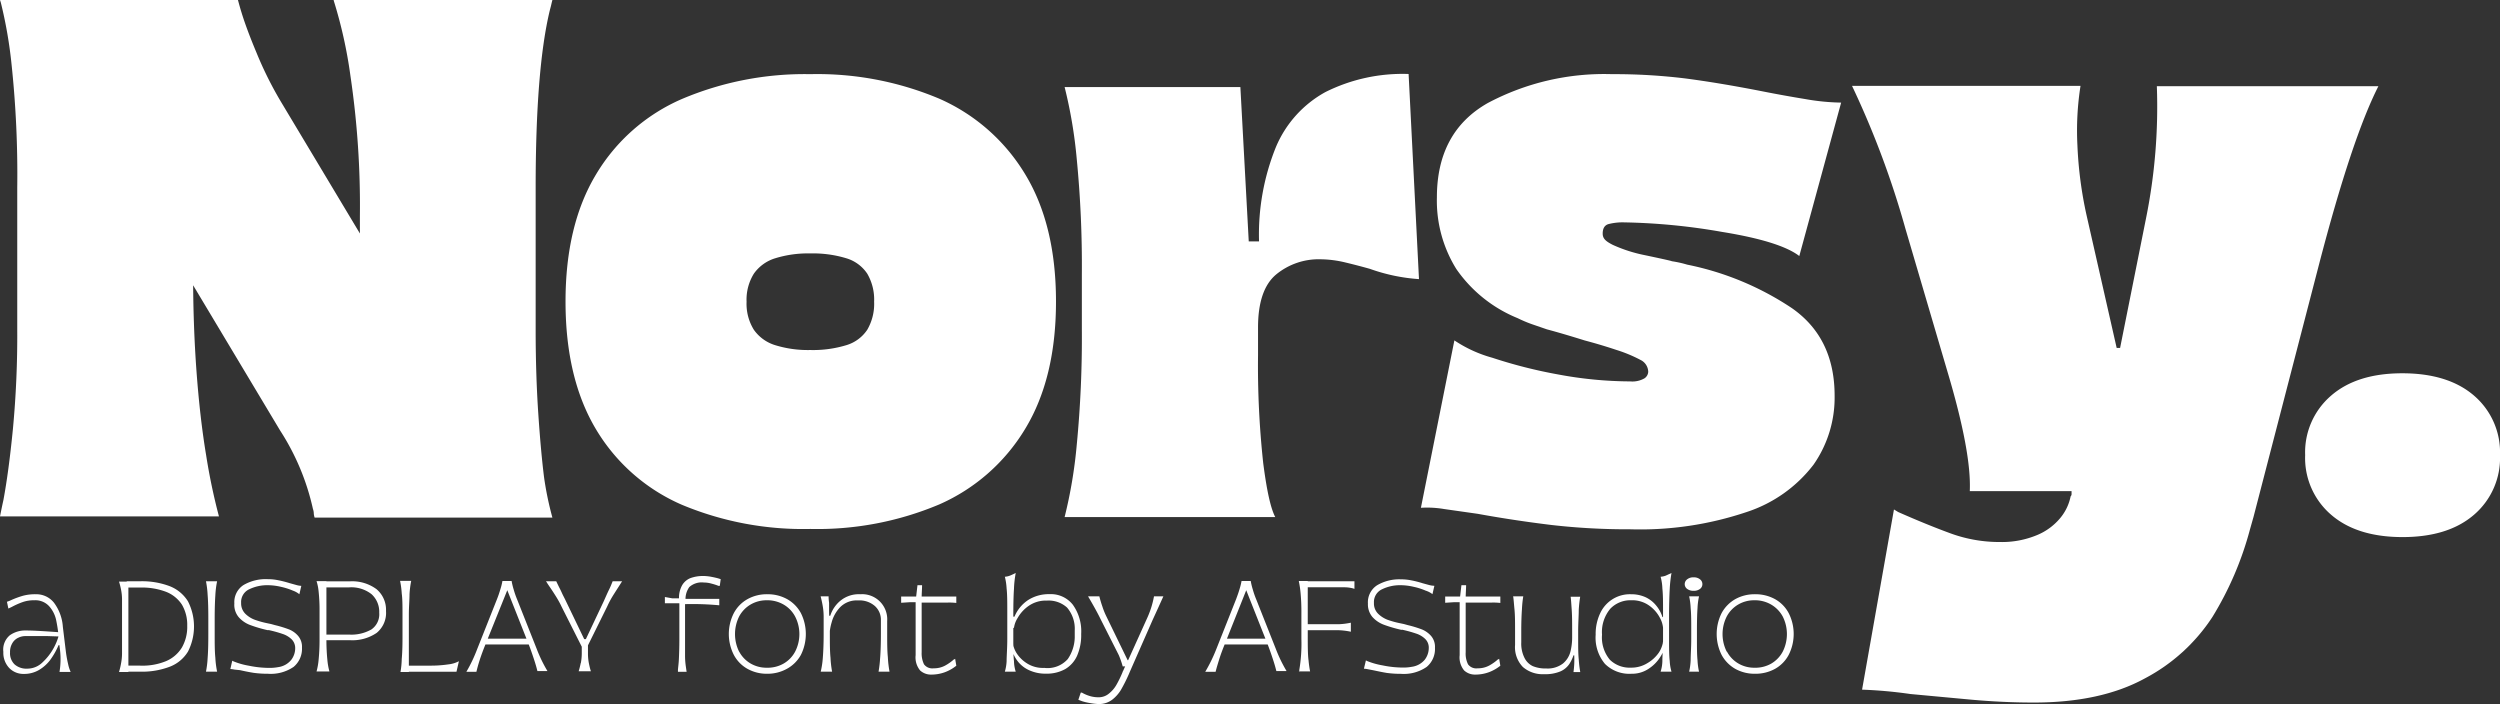 <svg xmlns="http://www.w3.org/2000/svg" viewBox="0 0 298.7 84.12"><rect x="0" y="0" width="298.7" height="84.12" fill="#333333" stroke="none"/><defs><style>.cls-1{fill:#fff;}</style></defs><g id="Calque_2" data-name="Calque 2"><g id="Background"><path class="cls-1" d="M.41,59.74c.41-2.2.79-5,1.13-8.45a119.29,119.29,0,0,0,.52-11.94V22.45A124.68,124.68,0,0,0,1.39,7.78,53.43,53.43,0,0,0,.1.31L0,0H28.43c.13.48.27,1,.41,1.44q.61,2,1.8,4.84a43.84,43.84,0,0,0,3,6l17.1,28.53H43V25.85A106,106,0,0,0,41.87,9.06a55.17,55.17,0,0,0-2-9V0H66c-.07.27-.12.48-.15.62s-.09.34-.16.62Q64,8.24,64,22.45v16.9c0,3.7.11,7,.31,10S64.74,54.9,65,57a38.81,38.81,0,0,0,1,4.84H37.59a2,2,0,0,1-.1-.52,1.67,1.67,0,0,0-.1-.51,28.54,28.54,0,0,0-3.92-9.37L15.24,21h7.83V32.55q0,6.29.41,11.84t1.14,9.94a72.5,72.5,0,0,0,1.54,7.37H0C.14,61,.27,60.36.41,59.74Z"/><path class="cls-1" d="M81.47,60.31a22.23,22.23,0,0,1-10.25-9q-3.64-6.07-3.65-15.24t3.65-15.24a22.23,22.23,0,0,1,10.25-9A37.57,37.57,0,0,1,96.82,8.86a37.48,37.48,0,0,1,15.4,2.93,22.58,22.58,0,0,1,10.25,9q3.7,6.07,3.7,15.24t-3.7,15.24a22.58,22.58,0,0,1-10.25,9,37.48,37.48,0,0,1-15.4,2.93A37.57,37.57,0,0,1,81.47,60.31Zm8.6-20.91a4.85,4.85,0,0,0,2.58,1.85,13.21,13.21,0,0,0,4.17.57,13.62,13.62,0,0,0,4.27-.57,4.58,4.58,0,0,0,2.53-1.85,6.14,6.14,0,0,0,.82-3.35,6.14,6.14,0,0,0-.82-3.35,4.58,4.58,0,0,0-2.53-1.85,13.62,13.62,0,0,0-4.27-.57,13.21,13.21,0,0,0-4.17.57,4.85,4.85,0,0,0-2.58,1.85,5.89,5.89,0,0,0-.87,3.35A5.89,5.89,0,0,0,90.07,39.4Z"/><path class="cls-1" d="M128.65,53.15a132.89,132.89,0,0,0,.61-13.8v-6.6A131.33,131.33,0,0,0,128.65,19a56.18,56.18,0,0,0-1.45-8.6h21l1,18.44h1.23a27.85,27.85,0,0,1,2-11.23A13.41,13.41,0,0,1,158.36,11a20.6,20.6,0,0,1,9.94-2.16l1.24,24.51a21.68,21.68,0,0,1-5.87-1.23c-1-.28-2-.54-3-.78a13.11,13.11,0,0,0-2.84-.36,8,8,0,0,0-5.35,1.81c-1.44,1.2-2.17,3.31-2.17,6.33v3.3a107.94,107.94,0,0,0,.62,12.92c.42,3.26.89,5.41,1.44,6.44H127.2A56.15,56.15,0,0,0,128.65,53.15Z"/><path class="cls-1" d="M178.29,42.74a58.07,58.07,0,0,0,7.88,2,47.52,47.52,0,0,0,8.6.83,2.91,2.91,0,0,0,1.7-.36,1,1,0,0,0,.46-.78A1.62,1.62,0,0,0,196,43a16.72,16.72,0,0,0-2.84-1.18q-1.85-.62-3.81-1.14c-1.51-.47-3-.92-4.53-1.33l-1.8-.62a16,16,0,0,1-1.7-.72A16.43,16.43,0,0,1,174,32.14a15.46,15.46,0,0,1-2.32-8.55q0-7.83,6.08-11.28a29.6,29.6,0,0,1,14.83-3.45,69.78,69.78,0,0,1,8.75.51c2.68.35,5.77.86,9.27,1.55q2.58.51,5.1.92a26.74,26.74,0,0,0,4.27.42l-5,18.33q-2.27-1.75-9.22-2.88a74.43,74.43,0,0,0-11.69-1.14,6.76,6.76,0,0,0-1.91.21c-.44.14-.67.51-.67,1.13s.4.93,1.19,1.34a17.42,17.42,0,0,0,3.86,1.24c2.27.48,3.33.72,3.19.72a13,13,0,0,1,1.86.41,34.93,34.93,0,0,1,12.51,5.2q5.1,3.56,5.1,10.46a14,14,0,0,1-2.52,8.24,16.52,16.52,0,0,1-8,5.66,39.88,39.88,0,0,1-13.9,2.06,80.25,80.25,0,0,1-9.37-.51c-2.89-.35-5.84-.79-8.86-1.34l-4-.57a12.18,12.18,0,0,0-2.78-.15l4-20A15.51,15.51,0,0,0,178.29,42.74Z"/><path class="cls-1" d="M235.35,83.58l-7.11-.66a53.1,53.1,0,0,0-5.76-.52l3.81-21.53.51.31q3.51,1.55,6.34,2.58a17,17,0,0,0,5.82,1,10.88,10.88,0,0,0,4.43-.83,7.14,7.14,0,0,0,2.83-2.11,5.86,5.86,0,0,0,1.18-2.52.36.36,0,0,0,.11-.26v-5l4.63,4.64H235.35q.21-4.64-2.68-14.32l-5-17a106.87,106.87,0,0,0-6.39-17.1h27.3a34.45,34.45,0,0,0-.37,7.11,47.57,47.57,0,0,0,1.09,8.34l3.6,15.86h.41l3.09-15.45A67.24,67.24,0,0,0,257.7,10.3h26.47q-3.19,6.29-7.1,21.32L269.24,61.8c-.14.48-.28,1-.41,1.44a39.14,39.14,0,0,1-4.48,10.46,21.68,21.68,0,0,1-8.09,7.36Q251,83.94,243,83.94,239.27,83.94,235.35,83.58Z"/><path class="cls-1" d="M278.51,61.49a8.93,8.93,0,0,1-3.09-7.11,8.92,8.92,0,0,1,3.09-7.1q3.09-2.69,8.55-2.68t8.55,2.68a8.92,8.92,0,0,1,3.09,7.1,8.93,8.93,0,0,1-3.09,7.11q-3.09,2.68-8.55,2.68T278.51,61.49Z"/><path class="cls-1" d="M1.1,79.81a2.64,2.64,0,0,1-.7-1.92,2.23,2.23,0,0,1,.79-2,3.18,3.18,0,0,1,1.87-.56c.86,0,2.24.08,4.12.22v.5L5.7,76,4.23,76,3,76a1.9,1.9,0,0,0-.8.19,1.58,1.58,0,0,0-.71.63,2,2,0,0,0-.29,1.12,1.86,1.86,0,0,0,.54,1.44,2.14,2.14,0,0,0,1.53.51,2.59,2.59,0,0,0,1.85-.79,6.65,6.65,0,0,0,1.3-1.69A6.83,6.83,0,0,0,7,76h.1l0,1.08H7a8.79,8.79,0,0,1-1,1.77,4.62,4.62,0,0,1-1.36,1.21,3.5,3.5,0,0,1-1.8.46A2.35,2.35,0,0,1,1.1,79.81Zm6.13-.76a9.3,9.3,0,0,0-.06-1.39L7,76.35,7,76a17.4,17.4,0,0,0-.31-2,3.61,3.61,0,0,0-.82-1.57,2.23,2.23,0,0,0-1.77-.71,4.07,4.07,0,0,0-1.4.22,9,9,0,0,0-1.28.57l-.42.2L.83,71.9a4.49,4.49,0,0,0,.57-.23,10.71,10.71,0,0,1,1.35-.49A5.61,5.61,0,0,1,4.27,71a2.7,2.7,0,0,1,2.17,1,5.42,5.42,0,0,1,1.07,2.9l.34,2.79a14.31,14.31,0,0,0,.29,1.66,4.37,4.37,0,0,0,.3.93H7.11A9.72,9.72,0,0,0,7.23,79.05Z"/><path class="cls-1" d="M14.47,79.22a6,6,0,0,0,.11-1.09V71.58a5.93,5.93,0,0,0-.11-1.09,8.37,8.37,0,0,0-.25-1h1.12v10.8H14.22A8.64,8.64,0,0,0,14.47,79.22Zm.67-9.77h1.58a9.31,9.31,0,0,1,3.59.6,4.48,4.48,0,0,1,2.15,1.8,6.61,6.61,0,0,1,0,6,4.37,4.37,0,0,1-2.15,1.8,9.31,9.31,0,0,1-3.59.6H15.14v-.72h1.62A7.4,7.4,0,0,0,19.82,79a4.09,4.09,0,0,0,1.91-1.63,4.94,4.94,0,0,0,.64-2.6,4.76,4.76,0,0,0-.63-2.52,4,4,0,0,0-1.9-1.54,8.16,8.16,0,0,0-3.08-.51H15.14Z"/><path class="cls-1" d="M24.81,71.11a11.45,11.45,0,0,0-.2-1.66h1.33a11.13,11.13,0,0,0-.21,1.66c-.05.75-.08,1.69-.08,2.81v1.87c0,1.11,0,2,.08,2.81a11.15,11.15,0,0,0,.21,1.65H24.61a11.46,11.46,0,0,0,.2-1.65c.06-.76.08-1.7.08-2.81V73.92C24.89,72.8,24.87,71.86,24.81,71.11Z"/><path class="cls-1" d="M35,70.57a8,8,0,0,0-1.45-.46,6.89,6.89,0,0,0-1.59-.19,4.91,4.91,0,0,0-2.15.47,1.68,1.68,0,0,0-1,1.65,1.75,1.75,0,0,0,.5,1.29,3.21,3.21,0,0,0,1.16.73,10.88,10.88,0,0,0,1.49.41l.43.09.47.13a13.79,13.79,0,0,1,1.67.51,2.82,2.82,0,0,1,1.1.79,2,2,0,0,1,.45,1.4,2.8,2.8,0,0,1-1,2.29A4.83,4.83,0,0,1,32,80.5a12.13,12.13,0,0,1-1.7-.11c-.5-.08-1.05-.19-1.63-.32L28,80a2.58,2.58,0,0,0-.48-.06l.23-1,.13.07a8.58,8.58,0,0,0,1.86.53,12.12,12.12,0,0,0,2.49.26,5.36,5.36,0,0,0,1-.09,2.43,2.43,0,0,0,1.56-.86,2.28,2.28,0,0,0,.48-1.39,1.48,1.48,0,0,0-.44-1.09,2.86,2.86,0,0,0-1.07-.63,14.53,14.53,0,0,0-1.62-.45.18.18,0,0,0-.09,0l-.08,0a15.8,15.8,0,0,1-2.1-.62,3.38,3.38,0,0,1-1.34-.92A2.28,2.28,0,0,1,28,72.1a2.43,2.43,0,0,1,1.08-2.19A5.25,5.25,0,0,1,32,69.2a6,6,0,0,1,1.21.12,12.71,12.71,0,0,1,1.38.35l.76.21A2.79,2.79,0,0,0,36,70l-.23,1A2.62,2.62,0,0,0,35,70.57Z"/><path class="cls-1" d="M38.07,78.82a24.43,24.43,0,0,0,.11-2.49V73a20.48,20.48,0,0,0-.11-2.31,5.9,5.9,0,0,0-.25-1.26H39v6.88a24.43,24.43,0,0,0,.11,2.49,8,8,0,0,0,.25,1.43H37.82A8,8,0,0,0,38.07,78.82Zm.49-3h3.15a4.83,4.83,0,0,0,2.66-.61,2.21,2.21,0,0,0,.94-2A2.84,2.84,0,0,0,44.4,71a3.9,3.9,0,0,0-2.69-.82H38.56v-.72h3.22a4.9,4.9,0,0,1,3.2.93A3.21,3.21,0,0,1,46.12,73,3.08,3.08,0,0,1,45,75.62a5.14,5.14,0,0,1-3.2.87H38.56Z"/><path class="cls-1" d="M48,78.74c.06-.67.09-1.48.09-2.41v-3c0-.94,0-1.74-.09-2.42a10.33,10.33,0,0,0-.2-1.51h1.33A11.58,11.58,0,0,0,48.93,71c0,.68-.08,1.48-.08,2.42v6.87h-1A10.13,10.13,0,0,0,48,78.74Zm.54.79h2.73a14.38,14.38,0,0,0,2.3-.15A3.45,3.45,0,0,0,54.83,79l-.29,1.26h-6Z"/><path class="cls-1" d="M57,77.59l2.38-6c.16-.4.29-.79.4-1.17a7.75,7.75,0,0,0,.25-1h1.1a7.39,7.39,0,0,0,.24,1,10.25,10.25,0,0,0,.42,1.21l2.34,5.91a17,17,0,0,0,1.28,2.64H64.21c-.1-.41-.24-.9-.43-1.47s-.4-1.19-.65-1.82l-2.52-6.37h0L58,77c-.25.61-.47,1.2-.66,1.78s-.32,1.07-.42,1.49h-1.2A17.69,17.69,0,0,0,57,77.59Zm.69-1.28h5.74V77H57.71Z"/><path class="cls-1" d="M66.4,71.22q-.44-.7-.81-1.23l-.18-.27a2,2,0,0,0-.18-.27h1.23c.19.4.33.69.43.88s.19.39.28.59.25.49.44.89l2.19,4.55H70l2.14-4.53c.22-.49.44-1,.63-1.38s.33-.75.43-1l0,0h1.13c-.32.51-.64,1-1,1.57s-.58,1-.78,1.44l-2.43,4.91h-.56l-2.45-4.86C66.93,72.12,66.69,71.68,66.4,71.22Zm3,8a6.32,6.32,0,0,0,.11-1.11V76.8h.74v1.29a6.27,6.27,0,0,0,.1,1.11c.08.39.16.74.25,1H69.14A10.2,10.2,0,0,0,69.39,79.2Z"/><path class="cls-1" d="M80.33,71.49h.92l-.12.18v-.11a3.05,3.05,0,0,1,.37-1.63,2,2,0,0,1,1-.86A4.38,4.38,0,0,1,84,68.82a5.21,5.21,0,0,1,1,.1q.53.1.9.21l.21.07L86,70l-.08,0-.07,0a6.93,6.93,0,0,0-.84-.27,3.32,3.32,0,0,0-.9-.13,2.22,2.22,0,0,0-1.75.54,2.48,2.48,0,0,0-.45,1.62l-.2-.21h4.23v.77a34.87,34.87,0,0,0-4-.14H81.7l.15-.15v4.36c0,.79,0,1.46,0,2s.06,1,.1,1.28.07.5.09.6v0H81a.66.66,0,0,0,0-.14c0-.27.08-.71.11-1.33s.06-1.44.06-2.45V72.08l.12,0-.57,0-.69,0-.59,0v-.75Z"/><path class="cls-1" d="M89.32,79.92a4.12,4.12,0,0,1-1.64-1.67,5.51,5.51,0,0,1,0-5,4.12,4.12,0,0,1,1.64-1.67A4.71,4.71,0,0,1,91.67,71a4.78,4.78,0,0,1,2.37.58,4.21,4.21,0,0,1,1.65,1.67,5.59,5.59,0,0,1,0,5A4.21,4.21,0,0,1,94,79.92a4.78,4.78,0,0,1-2.37.58A4.71,4.71,0,0,1,89.32,79.92Zm-1-2.06a3.6,3.6,0,0,0,1.37,1.42,3.77,3.77,0,0,0,1.94.5,3.84,3.84,0,0,0,2-.5A3.56,3.56,0,0,0,95,77.86a4.58,4.58,0,0,0,0-4.2,3.58,3.58,0,0,0-1.38-1.43,3.85,3.85,0,0,0-2-.51,3.77,3.77,0,0,0-1.94.51,3.63,3.63,0,0,0-1.37,1.43,4.74,4.74,0,0,0,0,4.2Z"/><path class="cls-1" d="M98.31,78.6c.06-.76.1-1.7.1-2.81V73.61a7.54,7.54,0,0,0-.11-1.2c-.07-.42-.16-.81-.25-1.16H99q0,.34.06.78c0,.28,0,.56,0,.82q0,1.08.09,1.62v1.32c0,1.11,0,2,.08,2.81a11.8,11.8,0,0,0,.19,1.65H98.06A10.06,10.06,0,0,0,98.31,78.6Zm6.85,0c.06-.78.09-1.75.09-2.9V74.13a2.2,2.2,0,0,0-.74-1.74,2.8,2.8,0,0,0-2-.65,2.76,2.76,0,0,0-2.15.83,4.17,4.17,0,0,0-1,1.81,6.5,6.5,0,0,0-.26,1.68H99V73.57h.2a3.82,3.82,0,0,1,1.18-1.77,3.46,3.46,0,0,1,2.4-.8A3,3,0,0,1,106,74.2v1.46c0,1.12,0,2.07.08,2.85a13.18,13.18,0,0,0,.2,1.74h-1.31A14.29,14.29,0,0,0,105.16,78.56Z"/><path class="cls-1" d="M113.15,72l-1.78,0c-.61,0-1.1,0-1.45,0l.2-.32v6.25a3,3,0,0,0,.28,1.44,1.23,1.23,0,0,0,1.15.48,2.79,2.79,0,0,0,1.38-.33,5.58,5.58,0,0,0,1.06-.75l.07,0,.06-.06.14.83a4.91,4.91,0,0,1-1.35.77,4.66,4.66,0,0,1-1.63.29,1.91,1.91,0,0,1-1.34-.49,2.44,2.44,0,0,1-.54-1.83V71.67l.15.28h-.31l-.5,0-1.07.07v-.75h2l-.23.21.18-1.56h.55c0,.45-.05,1-.05,1.49l-.16-.14h4.3v.77A7.11,7.11,0,0,0,113.15,72Z"/><path class="cls-1" d="M120.27,79c0-.65.08-1.54.08-2.65V73.05c0-1.14,0-2-.08-2.74a7.31,7.31,0,0,0-.21-1.4,2.15,2.15,0,0,0,.6-.13c.2-.08.43-.19.7-.32a12.57,12.57,0,0,0-.21,1.9c-.06.88-.08,2-.08,3.27v2.7c0,1.11,0,2,.08,2.65a4.44,4.44,0,0,0,.21,1.27h-1.3A5.34,5.34,0,0,0,120.27,79Zm.8-1.88a3.1,3.1,0,0,0,.48,1.05,4,4,0,0,0,1.22,1.13,3.54,3.54,0,0,0,2,.5,3.22,3.22,0,0,0,2.81-1.06,4.75,4.75,0,0,0,.83-2.55v-.42c0-.2,0-.35,0-.45a3.9,3.9,0,0,0-.92-2.73,3.27,3.27,0,0,0-2.41-.83,3.57,3.57,0,0,0-2.2.65,4.37,4.37,0,0,0-1.3,1.44,2.9,2.9,0,0,0-.43,1.17h-.26V73.68h.32a4.4,4.4,0,0,1,1.65-2,4.58,4.58,0,0,1,2.54-.69,3.34,3.34,0,0,1,2.78,1.26,5.45,5.45,0,0,1,1,3.49,6.17,6.17,0,0,1-.49,2.61,3.5,3.5,0,0,1-1.43,1.6,4.54,4.54,0,0,1-2.29.54,4.65,4.65,0,0,1-1.91-.37,3.62,3.62,0,0,1-1.43-1.07,3.88,3.88,0,0,1-.78-1.69l.29-.36Z"/><path class="cls-1" d="M130.23,84a6.17,6.17,0,0,1-.94-.22l-.45-.17.29-.86.13,0a4.23,4.23,0,0,0,.88.39,3.52,3.52,0,0,0,1.1.17,1.9,1.9,0,0,0,1.29-.47,3.61,3.61,0,0,0,.89-1.07,13.26,13.26,0,0,0,.7-1.45.77.77,0,0,1,.09-.2l.09-.21.27-.59.41.3h-.84a10.23,10.23,0,0,0-.47-1.35L131.51,74Q131,72.94,130,71.25h1.35c.09.37.21.78.36,1.21a8.68,8.68,0,0,0,.48,1.19l2.54,5.23h.06l2.34-5.18a11,11,0,0,0,.75-2.45H139c-.42.93-.84,1.86-1.27,2.79L135,80.25l-.14.33a19.19,19.19,0,0,1-.92,1.83,4.3,4.3,0,0,1-1.08,1.21,2.61,2.61,0,0,1-1.6.5A6.87,6.87,0,0,1,130.23,84Z"/><path class="cls-1" d="M145.31,77.59l2.38-6c.15-.4.29-.79.4-1.17a7.75,7.75,0,0,0,.25-1h1.1a7.39,7.39,0,0,0,.24,1,10.25,10.25,0,0,0,.42,1.21l2.34,5.91a17,17,0,0,0,1.28,2.64H152.5c-.1-.41-.24-.9-.43-1.47s-.4-1.19-.65-1.82l-2.52-6.37h0L146.32,77c-.25.61-.47,1.2-.65,1.78s-.33,1.07-.43,1.49H144A18.72,18.72,0,0,0,145.31,77.59Zm.69-1.28h5.74V77H146Z"/><path class="cls-1" d="M155.24,80.15a.41.41,0,0,0,0-.1,18.86,18.86,0,0,0,.25-3.72v-3a24.51,24.51,0,0,0-.11-2.61,12.33,12.33,0,0,0-.2-1.3v0h1.07v6.3c0,1.44,0,2.52.1,3.22a12.48,12.48,0,0,0,.18,1.28h-1.35A.33.33,0,0,0,155.24,80.15Zm6.56-9.8a2.39,2.39,0,0,0-.48-.12,4,4,0,0,0-.76-.06H156v-.72h5.83v.9ZM156,74.58h4a8.36,8.36,0,0,0,1.4-.18v1.08a8.36,8.36,0,0,0-1.4-.18h-4Z"/><path class="cls-1" d="M170.34,70.57a7.51,7.51,0,0,0-1.45-.46,6.87,6.87,0,0,0-1.58-.19,4.88,4.88,0,0,0-2.15.47,1.68,1.68,0,0,0-1,1.65,1.71,1.71,0,0,0,.5,1.29,3.26,3.26,0,0,0,1.15.73,10.65,10.65,0,0,0,1.5.41l.43.09.47.13a13.79,13.79,0,0,1,1.67.51A2.9,2.9,0,0,1,171,76a2,2,0,0,1,.45,1.4,2.78,2.78,0,0,1-1,2.29,4.8,4.8,0,0,1-3.06.82,12.34,12.34,0,0,1-1.7-.11c-.5-.08-1-.19-1.63-.32l-.62-.12a2.58,2.58,0,0,0-.48-.06l.24-1,.12.07a8.89,8.89,0,0,0,1.87.53,12,12,0,0,0,2.49.26,5.36,5.36,0,0,0,1-.09,2.43,2.43,0,0,0,1.56-.86,2.33,2.33,0,0,0,.47-1.39,1.44,1.44,0,0,0-.44-1.09,2.79,2.79,0,0,0-1.07-.63,14.53,14.53,0,0,0-1.62-.45.13.13,0,0,0-.08,0l-.08,0a16,16,0,0,1-2.11-.62,3.45,3.45,0,0,1-1.34-.92,2.33,2.33,0,0,1-.53-1.59,2.42,2.42,0,0,1,1.09-2.19,5.21,5.21,0,0,1,2.87-.71,6.08,6.08,0,0,1,1.22.12,12,12,0,0,1,1.37.35l.77.21a2.71,2.71,0,0,0,.62.09l-.23,1A2.58,2.58,0,0,0,170.34,70.57Z"/><path class="cls-1" d="M178.15,72l-1.78,0c-.62,0-1.1,0-1.45,0l.2-.32v6.25a2.86,2.86,0,0,0,.28,1.44,1.22,1.22,0,0,0,1.14.48,2.83,2.83,0,0,0,1.39-.33,5.58,5.58,0,0,0,1.06-.75l.06,0,.07-.06.14.83a4.91,4.91,0,0,1-1.35.77,4.68,4.68,0,0,1-1.64.29,1.9,1.9,0,0,1-1.33-.49,2.44,2.44,0,0,1-.54-1.83V71.67l.15.28h-.31l-.5,0-1.07.07v-.75h2l-.24.21.18-1.56h.56c0,.45-.05,1-.05,1.49l-.16-.14h4.3v.77A7.11,7.11,0,0,0,178.15,72Z"/><path class="cls-1" d="M181.84,72.81c-.05.71-.08,1.58-.08,2.6v1.35a3.78,3.78,0,0,0,.38,1.83,2.13,2.13,0,0,0,1,1,4,4,0,0,0,1.61.28,3,3,0,0,0,2-.6,2.74,2.74,0,0,0,.89-1.43,7.05,7.05,0,0,0,.2-1.77v-.59c0-1,0-1.89-.05-2.6s-.08-1.24-.13-1.58h1.14a15.2,15.2,0,0,0-.17,1.56c0,.71-.07,1.58-.07,2.6v.92c0,.93,0,1.74.07,2.41a12.49,12.49,0,0,0,.18,1.51H188a10.8,10.8,0,0,0,.09-2H188a4.43,4.43,0,0,1-.52,1.07,2.51,2.51,0,0,1-1,.83,4.63,4.63,0,0,1-2,.35,3.59,3.59,0,0,1-2.53-.86,3.4,3.4,0,0,1-.93-2.63V75.41c0-1,0-1.89-.07-2.6s-.1-1.23-.16-1.56H182A13.28,13.28,0,0,0,181.84,72.81Z"/><path class="cls-1" d="M198.41,78.43A4.59,4.59,0,0,1,197,79.89a3.55,3.55,0,0,1-2.06.61,4.14,4.14,0,0,1-3.18-1.18,4.88,4.88,0,0,1-1.11-3.48,5.76,5.76,0,0,1,.54-2.57A3.91,3.91,0,0,1,194.87,71a4.14,4.14,0,0,1,1.73.35,3.6,3.6,0,0,1,1.28,1,4,4,0,0,1,.75,1.38h.31V75h-.24a3.08,3.08,0,0,0-.39-1.21,4.11,4.11,0,0,0-1.26-1.43,3.48,3.48,0,0,0-2.16-.64,3.32,3.32,0,0,0-2.48,1,4.33,4.33,0,0,0-1,3.11,4.15,4.15,0,0,0,.94,3,3.37,3.37,0,0,0,2.5.94,3.62,3.62,0,0,0,2-.55A4.26,4.26,0,0,0,198.18,78a3.3,3.3,0,0,0,.5-1.2s0-.06,0-.11l.27.25A3.47,3.47,0,0,1,198.41,78.43Zm.21.55c0-.65.08-1.54.08-2.65V73.05c0-1.14,0-2-.08-2.74a6,6,0,0,0-.21-1.4,2.15,2.15,0,0,0,.61-.13l.69-.32a15.94,15.94,0,0,0-.21,1.9c-.05.88-.08,2-.08,3.27v2.7c0,1.11,0,2,.08,2.65a5.34,5.34,0,0,0,.21,1.27h-1.3A4.44,4.44,0,0,0,198.62,79Z"/><path class="cls-1" d="M201.58,70.36a.7.7,0,0,1-.29-.57.72.72,0,0,1,.29-.57,1.16,1.16,0,0,1,.77-.24,1.15,1.15,0,0,1,.77.24.7.7,0,0,1,.28.57.69.69,0,0,1-.28.57,1.2,1.2,0,0,1-.77.23A1.22,1.22,0,0,1,201.58,70.36Zm.24,9.89A7.8,7.8,0,0,0,202,78.9c0-.66.07-1.52.07-2.57v-.92c0-1.14,0-2.06-.07-2.75a8.15,8.15,0,0,0-.18-1.41H203a8.15,8.15,0,0,0-.18,1.41c-.05.69-.07,1.61-.07,2.75v.92c0,1,0,1.91.07,2.57a7.8,7.8,0,0,0,.18,1.35Z"/><path class="cls-1" d="M207.34,79.92a4.25,4.25,0,0,1-1.64-1.67,5.59,5.59,0,0,1,0-5,4.25,4.25,0,0,1,1.64-1.67A4.74,4.74,0,0,1,209.7,71a4.81,4.81,0,0,1,2.37.58,4.12,4.12,0,0,1,1.64,1.67,5.51,5.51,0,0,1,0,5,4.12,4.12,0,0,1-1.64,1.67,4.81,4.81,0,0,1-2.37.58A4.74,4.74,0,0,1,207.34,79.92Zm-1-2.06a3.6,3.6,0,0,0,1.37,1.42,3.73,3.73,0,0,0,1.93.5,3.81,3.81,0,0,0,2-.5A3.65,3.65,0,0,0,213,77.86a4.66,4.66,0,0,0,0-4.2,3.68,3.68,0,0,0-1.39-1.43,3.82,3.82,0,0,0-2-.51,3.74,3.74,0,0,0-1.93.51,3.63,3.63,0,0,0-1.37,1.43,4.66,4.66,0,0,0,0,4.2Z"/></g></g></svg>
